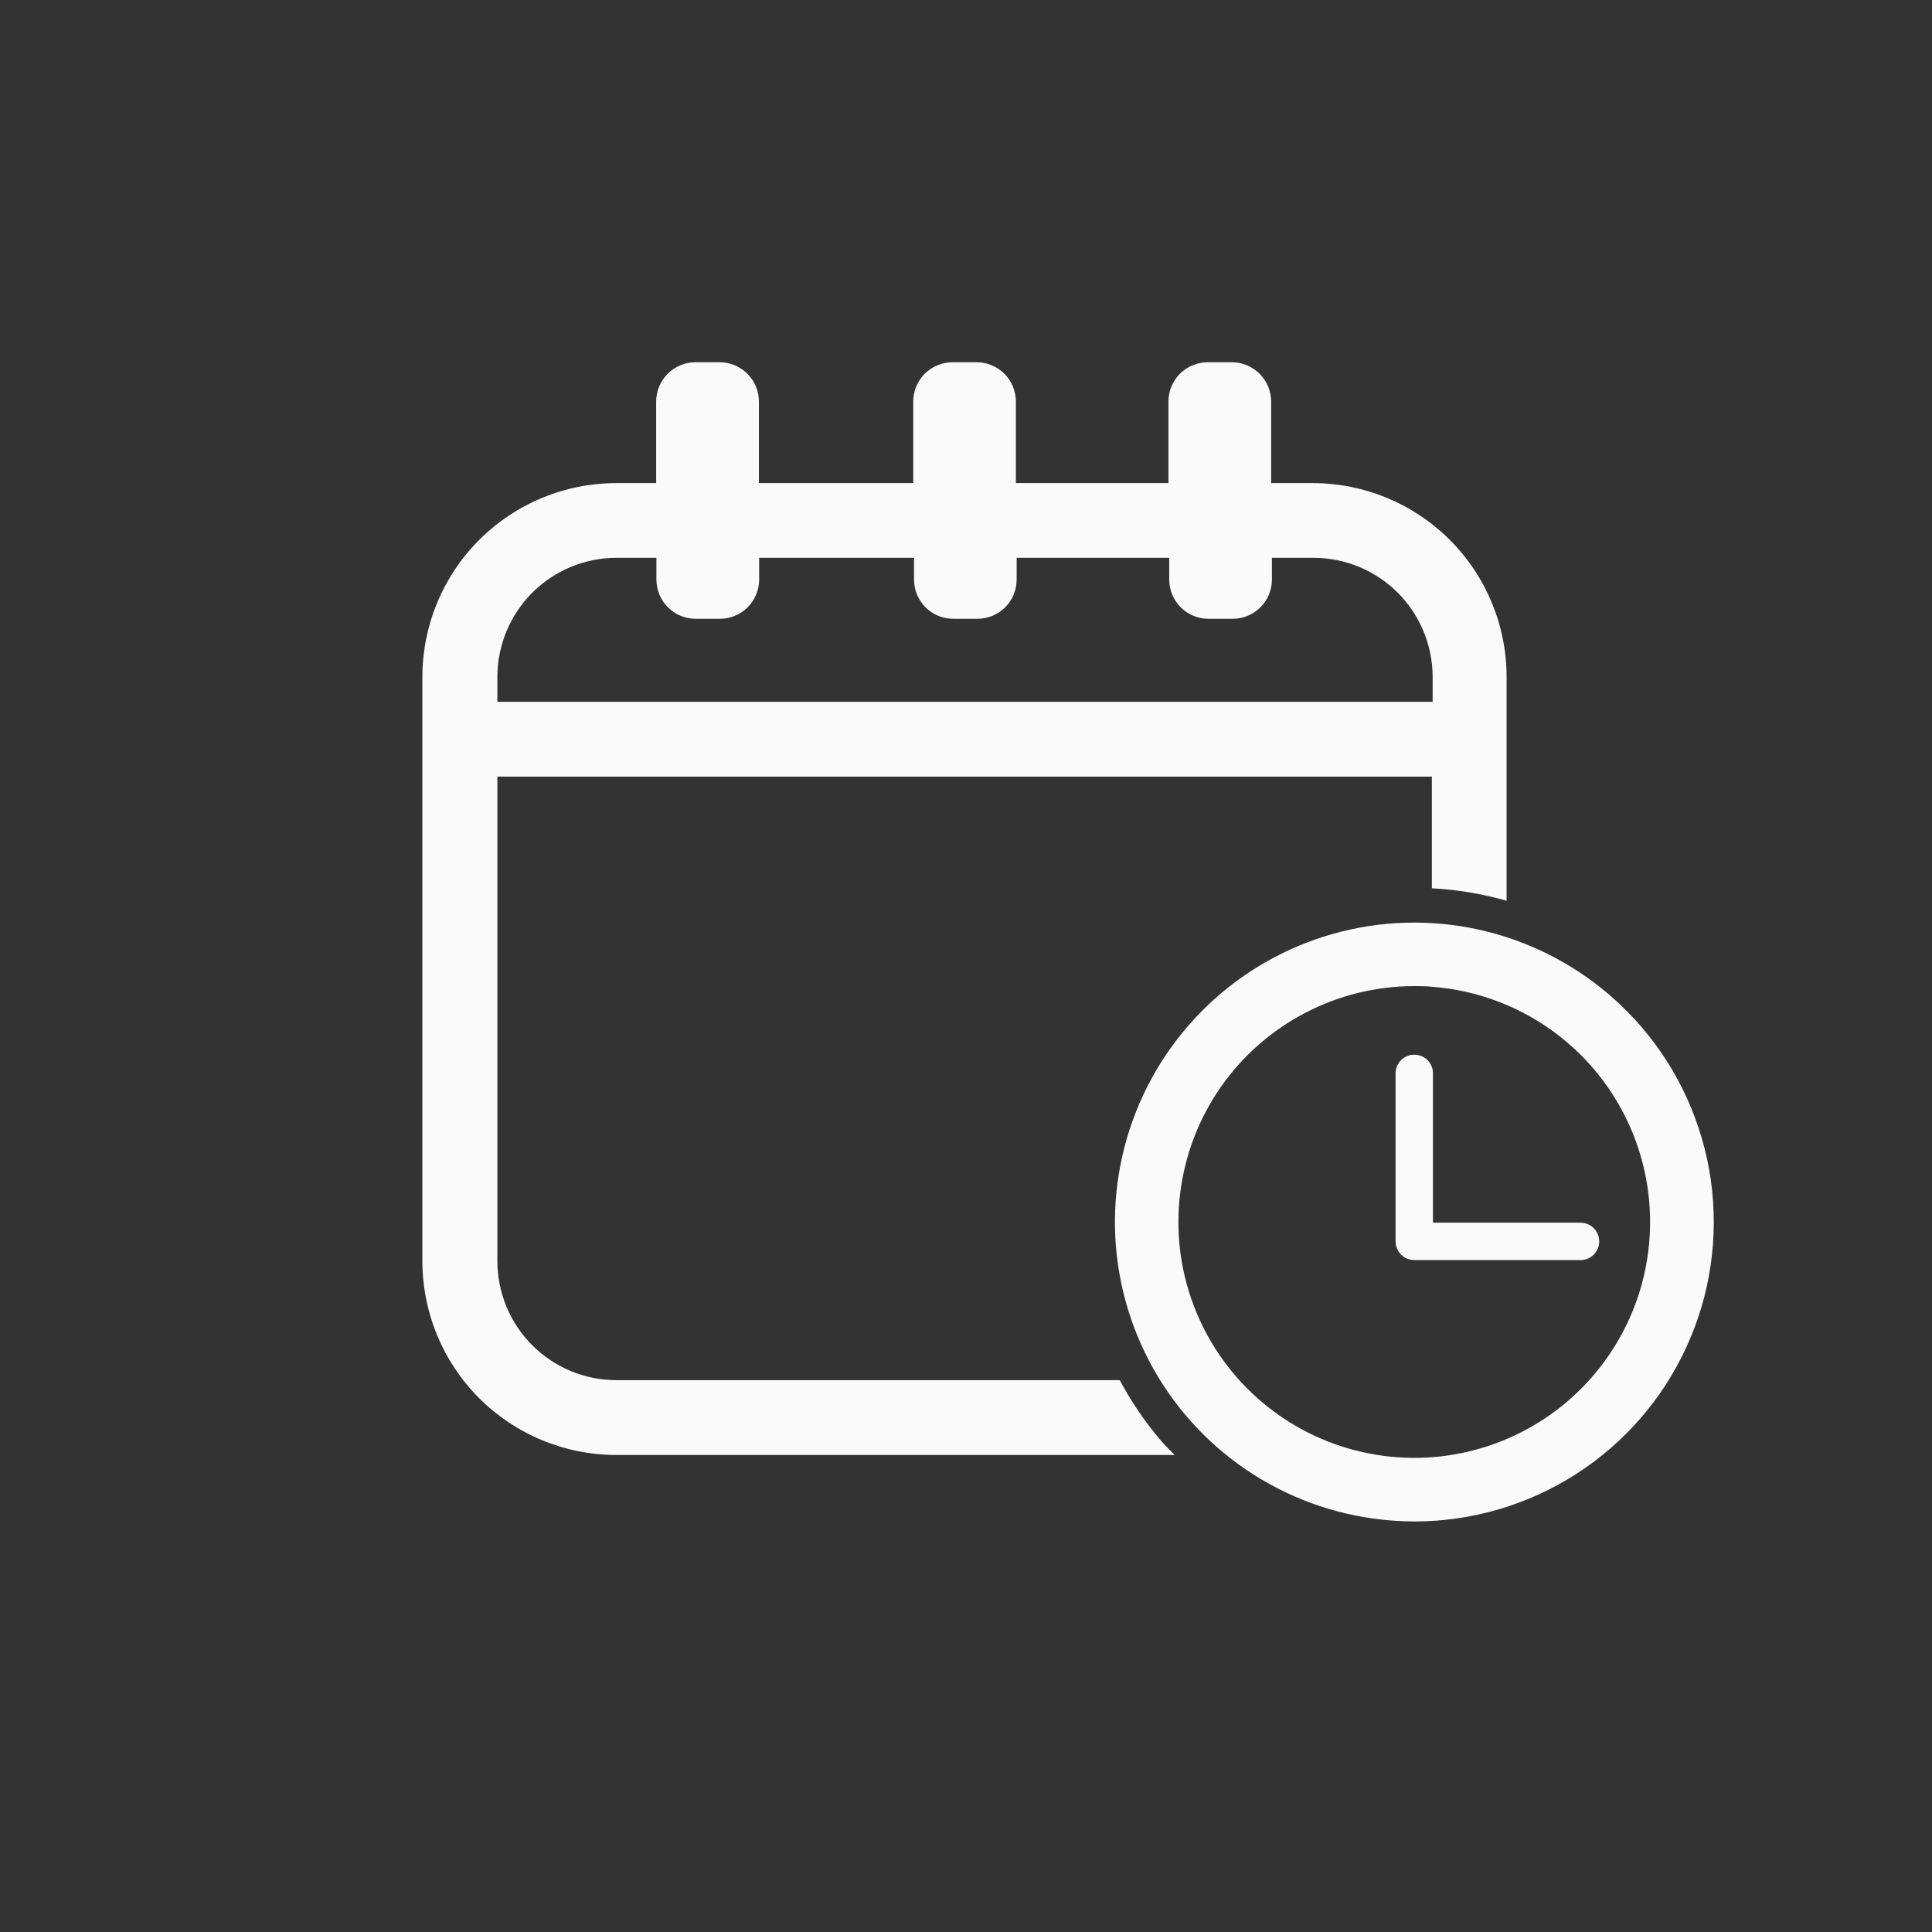 <svg width="32" height="32" viewBox="0 0 32 32" fill="none" xmlns="http://www.w3.org/2000/svg">
<rect x="0" y="0" width="32" height="32" fill="#333333" stroke="none"/>
<path d="M27.187 17.008C26.655 16.39 25.979 15.912 25.219 15.617C24.459 15.322 23.638 15.219 22.828 15.317C22.018 15.416 21.246 15.712 20.578 16.18C19.911 16.649 19.369 17.274 19.001 18.002C18.633 18.73 18.45 19.537 18.468 20.352C18.486 21.167 18.706 21.965 19.106 22.676C19.507 23.386 20.076 23.987 20.764 24.424C21.452 24.862 22.238 25.123 23.051 25.185C23.178 25.195 23.306 25.2 23.434 25.2C24.382 25.199 25.31 24.925 26.108 24.413C26.906 23.9 27.54 23.169 27.935 22.306C28.33 21.444 28.469 20.487 28.337 19.548C28.204 18.609 27.805 17.727 27.187 17.008ZM25.972 23.203C25.494 23.613 24.924 23.902 24.311 24.045C23.698 24.188 23.059 24.18 22.449 24.023C21.839 23.866 21.276 23.563 20.809 23.142C20.341 22.72 19.982 22.191 19.763 21.601C19.543 21.011 19.47 20.376 19.549 19.751C19.628 19.126 19.856 18.53 20.215 18.012C20.574 17.495 21.053 17.072 21.611 16.78C22.169 16.487 22.789 16.334 23.419 16.333C23.519 16.333 23.619 16.333 23.719 16.344C24.489 16.402 25.225 16.688 25.834 17.164C26.442 17.641 26.895 18.287 27.136 19.021C27.377 19.755 27.395 20.544 27.188 21.289C26.98 22.033 26.557 22.699 25.971 23.203H25.972Z" fill="#FAFAFA"/>
<path d="M18.547 22.86H10.208C9.686 22.859 9.185 22.651 8.816 22.282C8.446 21.912 8.239 21.411 8.238 20.889V12.863H23.716V14.713C24.135 14.735 24.55 14.804 24.954 14.919V11.21C24.953 10.36 24.615 9.544 24.014 8.943C23.412 8.341 22.597 8.003 21.746 8.002H21.054V6.651C21.054 6.478 20.985 6.313 20.863 6.191C20.741 6.069 20.576 6 20.403 6H20.003C19.831 6 19.665 6.069 19.543 6.191C19.422 6.313 19.353 6.479 19.353 6.651V8.002H16.826V6.651C16.826 6.479 16.758 6.313 16.636 6.191C16.514 6.069 16.349 6 16.176 6H15.776C15.604 6 15.438 6.069 15.316 6.191C15.194 6.313 15.126 6.479 15.126 6.651V8.002H12.57V6.651C12.57 6.478 12.502 6.313 12.379 6.191C12.257 6.069 12.092 6 11.919 6H11.519C11.346 6 11.181 6.069 11.059 6.191C10.937 6.313 10.868 6.478 10.868 6.651V8.002H10.204C9.353 8.003 8.538 8.341 7.937 8.943C7.335 9.544 6.997 10.36 6.996 11.21V20.89C6.997 21.741 7.335 22.556 7.936 23.158C8.538 23.759 9.353 24.098 10.204 24.099H19.456C19.376 24.017 19.295 23.938 19.22 23.851C18.961 23.546 18.735 23.214 18.547 22.86ZM8.238 11.209C8.239 10.687 8.447 10.186 8.816 9.817C9.185 9.448 9.686 9.24 10.208 9.239H10.872V9.599C10.872 9.684 10.889 9.769 10.922 9.848C10.954 9.927 11.002 9.999 11.063 10.059C11.123 10.119 11.195 10.167 11.274 10.2C11.353 10.232 11.438 10.249 11.523 10.249H11.923C12.095 10.249 12.261 10.181 12.383 10.059C12.505 9.937 12.574 9.771 12.574 9.599V9.239H15.139V9.599C15.139 9.771 15.208 9.937 15.329 10.059C15.451 10.181 15.617 10.249 15.789 10.249H16.189C16.361 10.249 16.527 10.181 16.649 10.059C16.771 9.937 16.839 9.771 16.839 9.599V9.239H19.366V9.599C19.366 9.771 19.435 9.937 19.556 10.059C19.678 10.181 19.844 10.249 20.016 10.249H20.416C20.502 10.249 20.586 10.232 20.665 10.2C20.744 10.167 20.816 10.119 20.876 10.059C20.937 9.999 20.985 9.927 21.017 9.848C21.05 9.769 21.067 9.684 21.067 9.599V9.239H21.759C22.281 9.24 22.782 9.448 23.151 9.817C23.52 10.186 23.728 10.687 23.729 11.209V11.624H8.238V11.209Z" fill="#FAFAFA"/>
<path d="M26.159 20.251H23.734V17.761C23.73 17.682 23.695 17.608 23.638 17.553C23.58 17.499 23.504 17.469 23.425 17.469C23.346 17.469 23.269 17.499 23.212 17.553C23.154 17.608 23.12 17.682 23.115 17.761V20.561C23.115 20.643 23.148 20.722 23.206 20.78C23.264 20.838 23.343 20.871 23.425 20.871H26.16C26.202 20.874 26.244 20.867 26.284 20.853C26.324 20.838 26.36 20.816 26.391 20.787C26.421 20.758 26.446 20.723 26.462 20.684C26.479 20.646 26.488 20.604 26.488 20.562C26.488 20.52 26.479 20.478 26.462 20.439C26.446 20.4 26.421 20.365 26.391 20.336C26.36 20.307 26.324 20.285 26.284 20.27C26.244 20.256 26.202 20.25 26.16 20.252L26.159 20.251Z" fill="#FAFAFA"/>
</svg>
